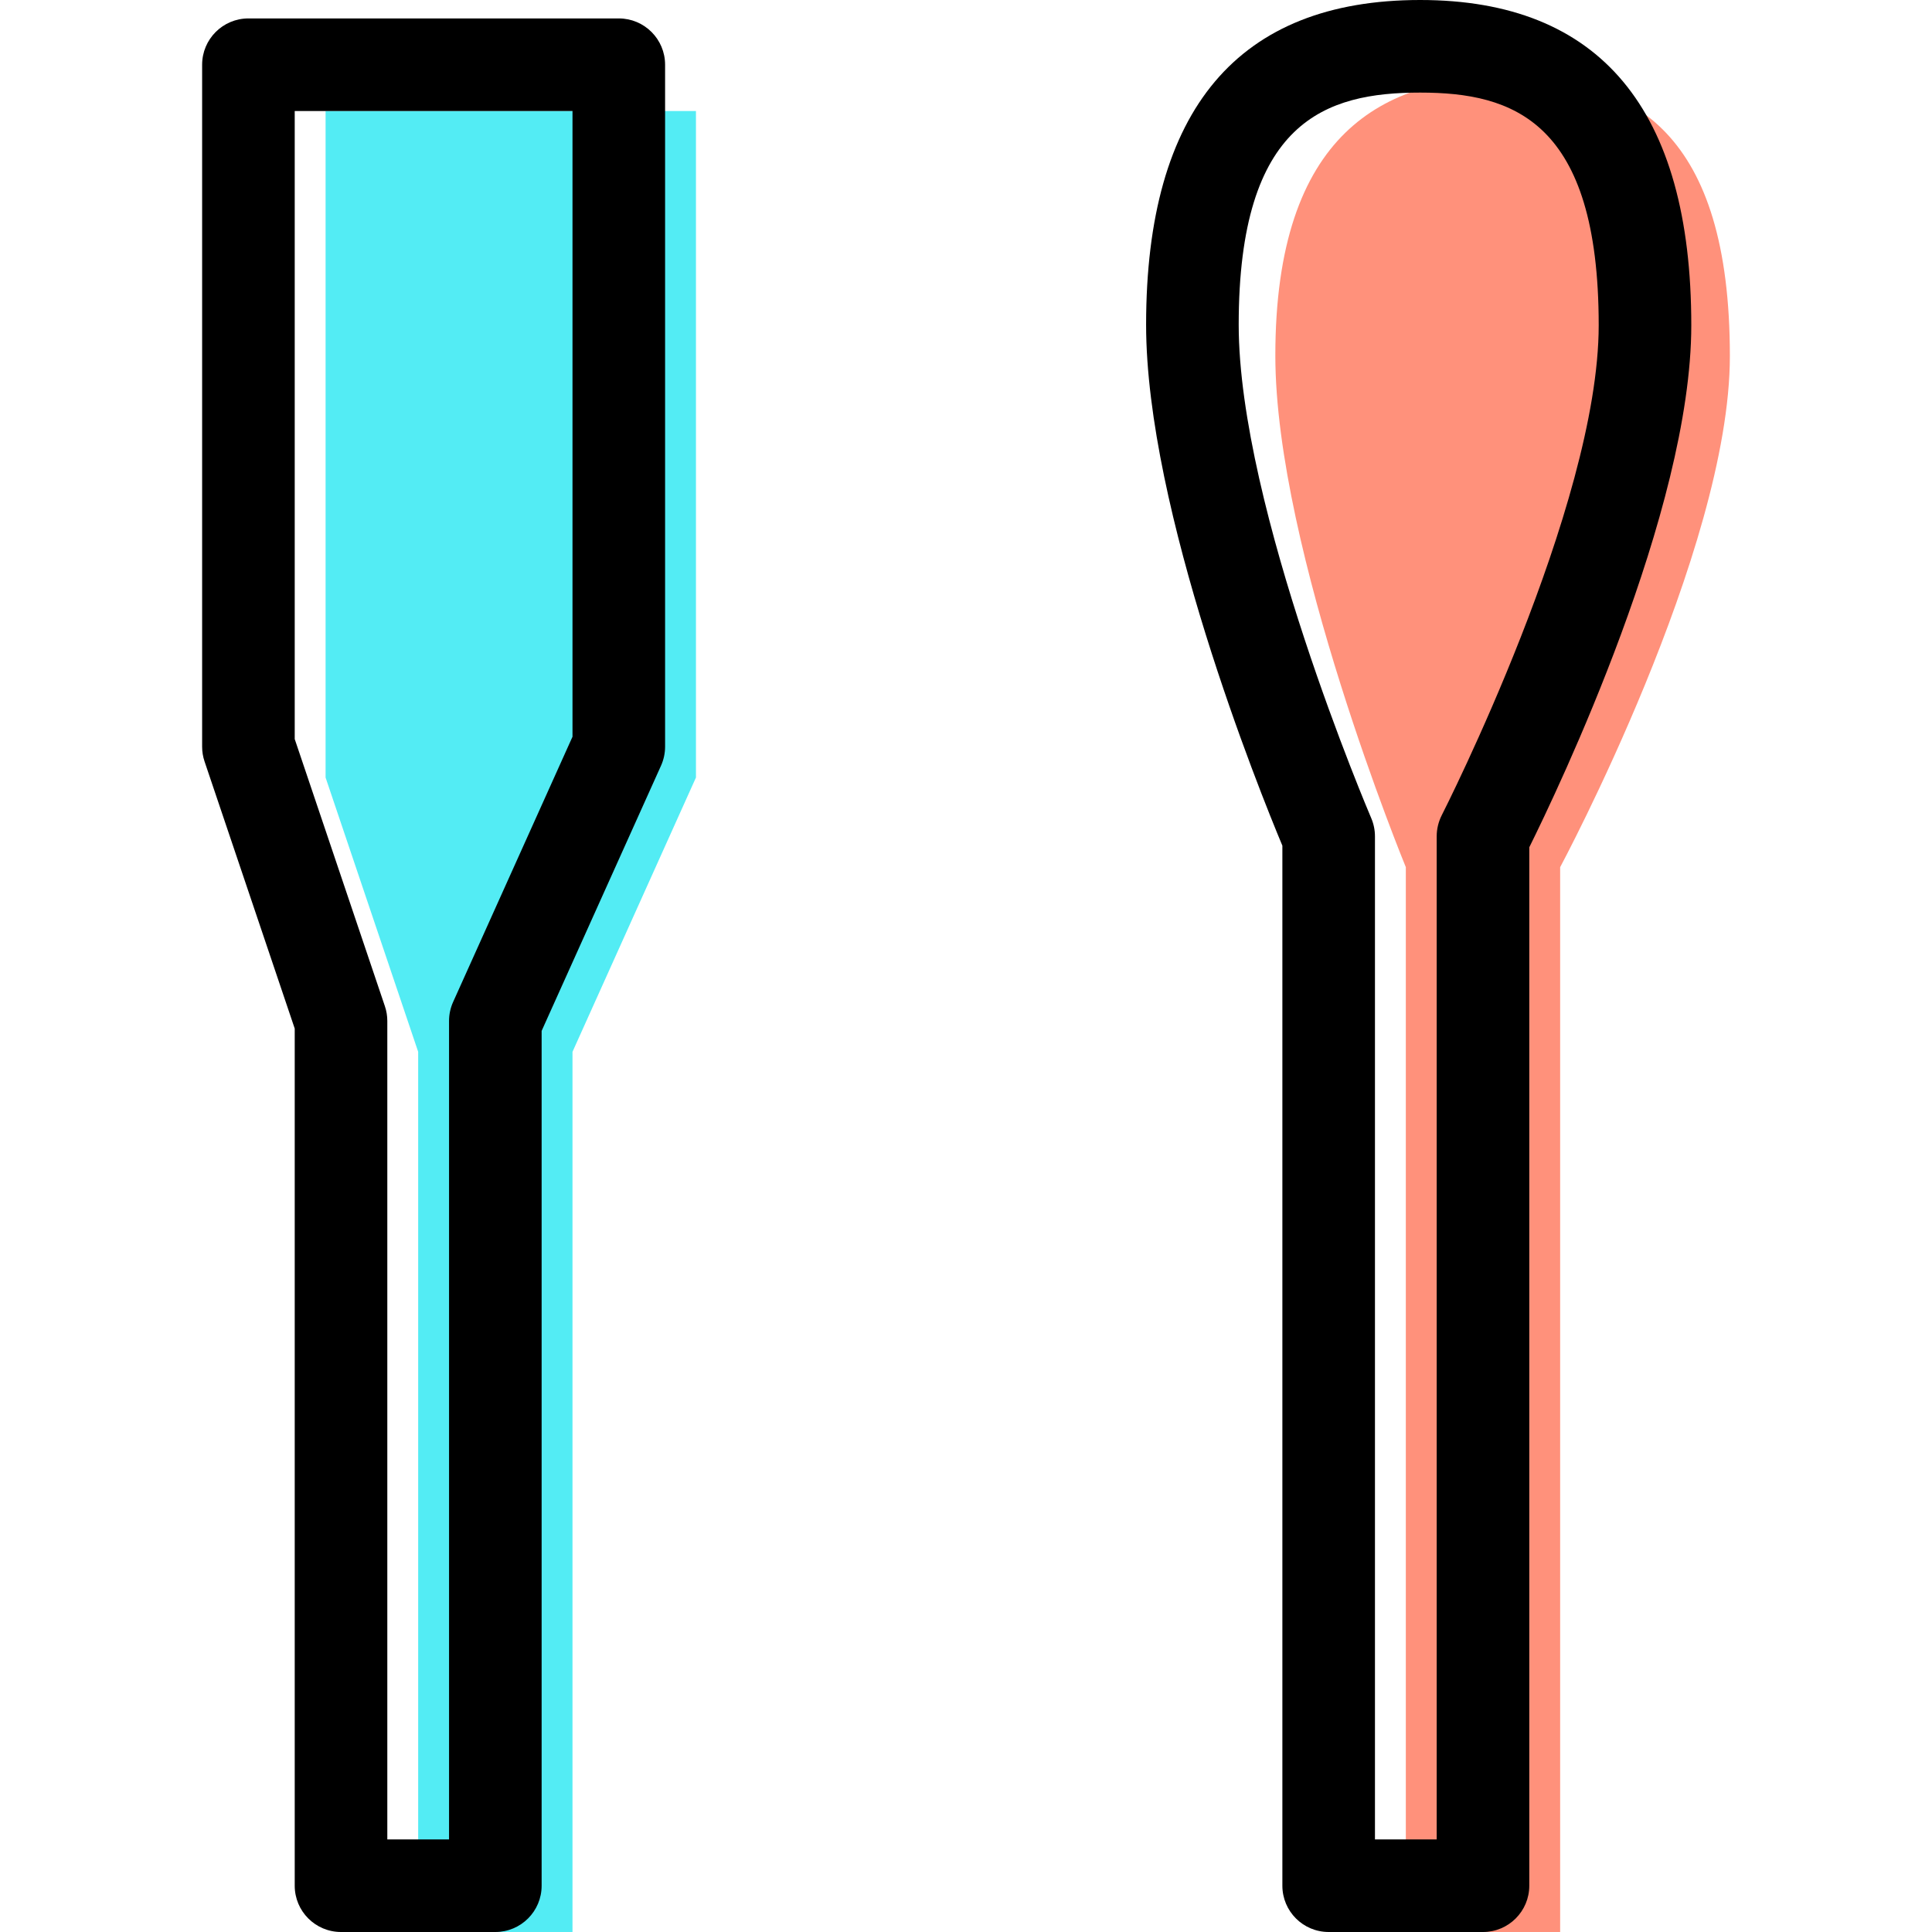 <?xml version="1.0" encoding="iso-8859-1"?>
<!-- Generator: Adobe Illustrator 19.1.0, SVG Export Plug-In . SVG Version: 6.00 Build 0)  -->
<svg version="1.1" id="Capa_1" xmlns="http://www.w3.org/2000/svg" xmlns:xlink="http://www.w3.org/1999/xlink" x="0px" y="0px"
	 viewBox="0 0 62.597 62.597" style="enable-background:new 0 0 62.597 62.597;" xml:space="preserve">
<g>
	<g id="group-86svg">
		<path id="path-1_83_" style="fill:#53ECF4;" d="M16.923,3.597h-6.374v21.595l3,8.887v28.518h3.374h1.626V34.079l4-8.887V3.597
			H16.923z"/>
		<path id="path-2_83_" style="fill:#FF917B;" d="M56.048,11.539c0-7.225-3.116-9.039-7.16-9.039s-7.567,1.797-7.567,9.022
			c0,6.302,4.228,16.575,4.228,16.575v34.5h5v-34.5C50.549,28.097,56.048,17.843,56.048,11.539z"/>
		<path id="path-3_83_" d="M16.049,62.597h-5c-0.829,0-1.5-0.672-1.5-1.5V33.326l-2.921-8.653c-0.053-0.155-0.079-0.318-0.079-0.481
			V2.097c0-0.828,0.671-1.5,1.5-1.5h12c0.829,0,1.5,0.672,1.5,1.5v22.095c0,0.213-0.045,0.422-0.132,0.616l-3.868,8.593v27.696
			C17.549,61.925,16.878,62.597,16.049,62.597z M12.549,59.597h2V33.079c0-0.212,0.045-0.422,0.132-0.615l3.868-8.594V3.597h-9
			v20.349L12.47,32.6c0.053,0.155,0.079,0.317,0.079,0.479V59.597z"/>
		<path id="path-4_83_" d="M48.049,62.597h-5c-0.829,0-1.5-0.672-1.5-1.5V27.4c-0.738-1.765-4.415-10.87-4.415-16.879
			C37.134,3.54,40.121,0,46.013,0c5.829,0,8.785,3.546,8.785,10.539c0,6.015-4.326,15.053-5.249,16.913v33.645
			C49.549,61.925,48.878,62.597,48.049,62.597z M44.549,59.597h2v-32.5c0-0.238,0.057-0.472,0.164-0.684
			c0.051-0.1,5.085-10.008,5.085-15.874c0-6.626-2.78-7.539-5.785-7.539c-3.053,0-5.879,0.911-5.879,7.521
			c0,5.926,4.25,15.883,4.293,15.984c0.08,0.186,0.122,0.388,0.122,0.592V59.597z"/>
	</g>
</g>
<g>
</g>
<g>
</g>
<g>
</g>
<g>
</g>
<g>
</g>
<g>
</g>
<g>
</g>
<g>
</g>
<g>
</g>
<g>
</g>
<g>
</g>
<g>
</g>
<g>
</g>
<g>
</g>
<g>
</g>
</svg>

